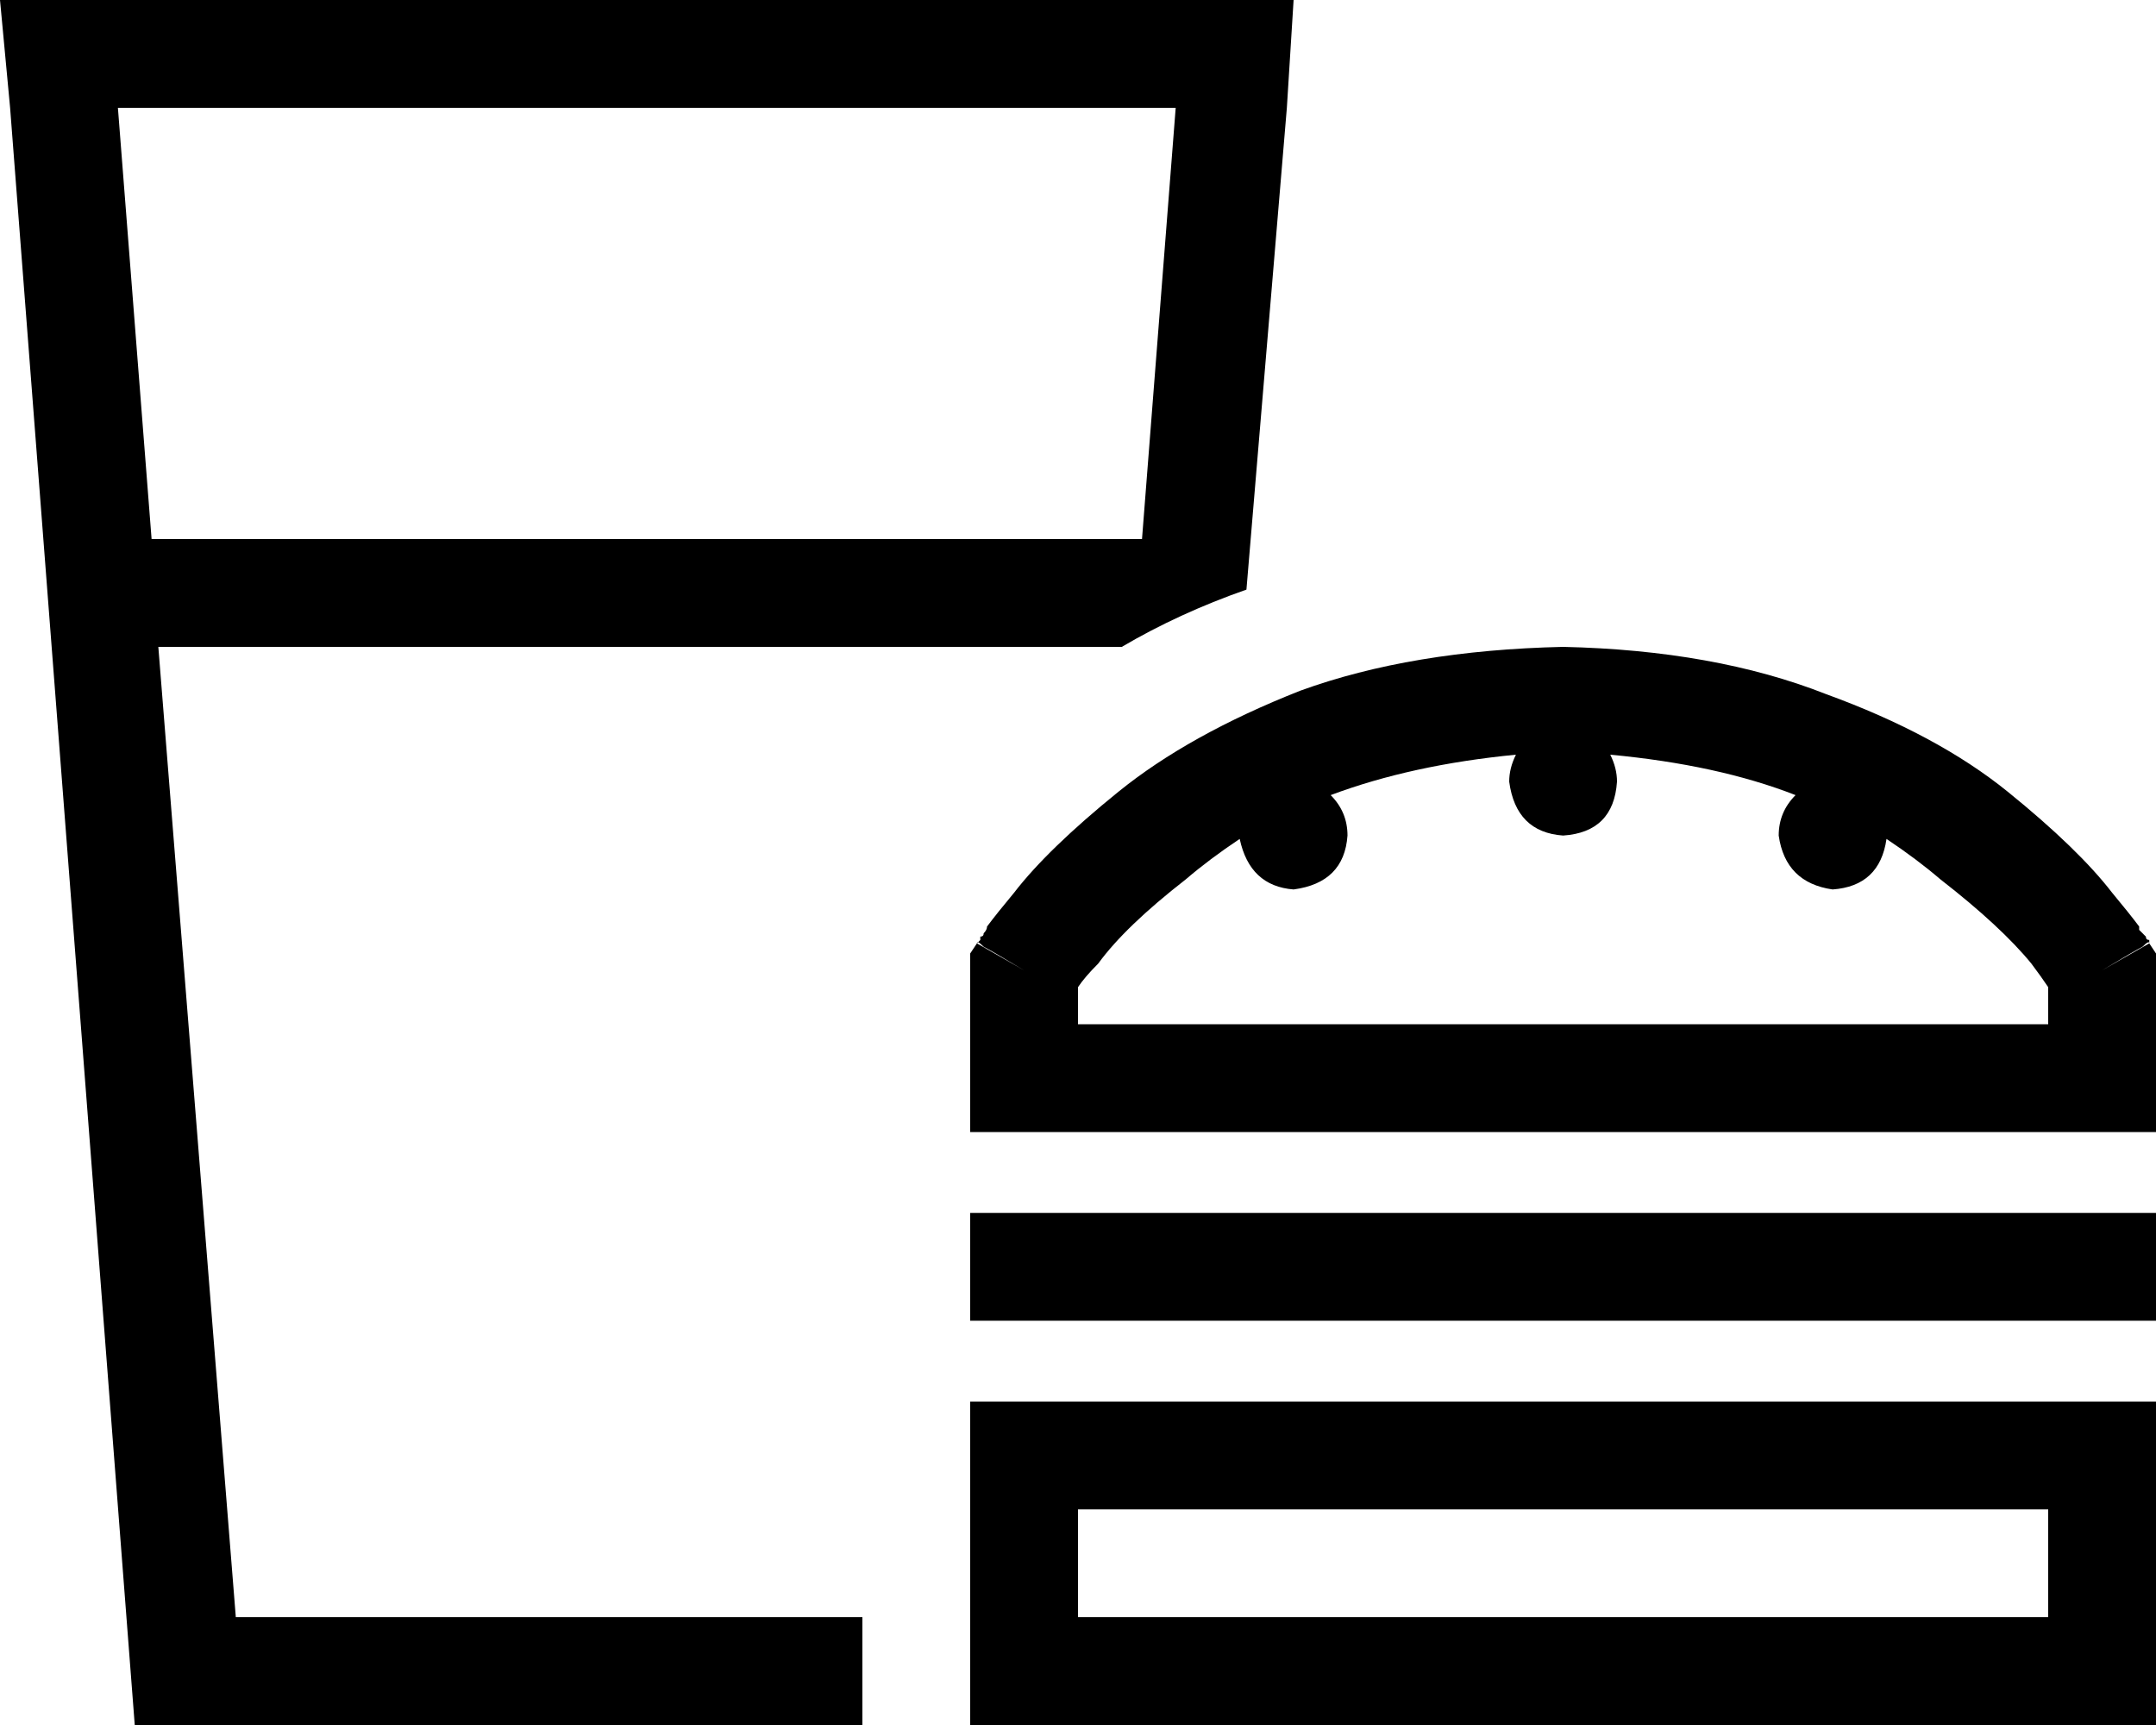 <svg xmlns="http://www.w3.org/2000/svg" viewBox="0 0 640 512">
    <path d="M 47 192 L 70 480 L 256 480 L 256 512 L 40 512 L 3 32 L 0 0 L 32 0 L 352 0 L 384 0 L 382 32 L 370 175 Q 350 182 333 192 L 47 192 L 47 192 Z M 45 160 L 339 160 L 349 32 L 35 32 L 45 160 L 45 160 Z M 326 286 Q 322 290 320 293 L 320 304 L 608 304 L 608 293 Q 606 290 603 286 Q 594 275 576 261 Q 569 255 560 249 Q 558 263 544 264 Q 530 262 528 248 Q 528 241 533 236 Q 510 227 478 224 Q 480 228 480 232 Q 479 247 464 248 Q 450 247 448 232 Q 448 228 450 224 Q 419 227 395 236 Q 400 241 400 248 Q 399 262 384 264 Q 371 263 368 249 Q 359 255 352 261 Q 334 275 326 286 L 326 286 Z M 638 280 L 640 283 L 640 288 L 640 320 L 640 336 L 624 336 L 304 336 L 288 336 L 288 320 L 288 288 L 288 283 L 290 280 L 304 288 Q 294 282 292 281 Q 290 279 290 280 L 290 280 L 290 280 L 290 280 L 291 279 Q 291 279 291 278 Q 292 278 292 277 Q 293 276 293 275 Q 293 275 293 275 Q 296 271 301 265 Q 311 252 332 235 Q 353 218 386 205 Q 419 193 464 192 Q 509 193 542 206 Q 575 218 596 235 Q 617 252 627 265 Q 632 271 635 275 Q 635 275 635 276 Q 636 277 637 278 Q 637 279 638 279 L 638 280 L 638 280 L 638 280 L 638 280 Q 638 279 636 281 Q 634 282 624 288 L 638 280 L 638 280 Z M 288 360 L 304 360 L 624 360 L 640 360 L 640 392 L 624 392 L 304 392 L 288 392 L 288 360 L 288 360 Z M 288 416 L 304 416 L 624 416 L 640 416 L 640 432 L 640 496 L 640 512 L 624 512 L 304 512 L 288 512 L 288 496 L 288 432 L 288 416 L 288 416 Z M 320 448 L 320 480 L 608 480 L 608 448 L 320 448 L 320 448 Z"/>
</svg>
